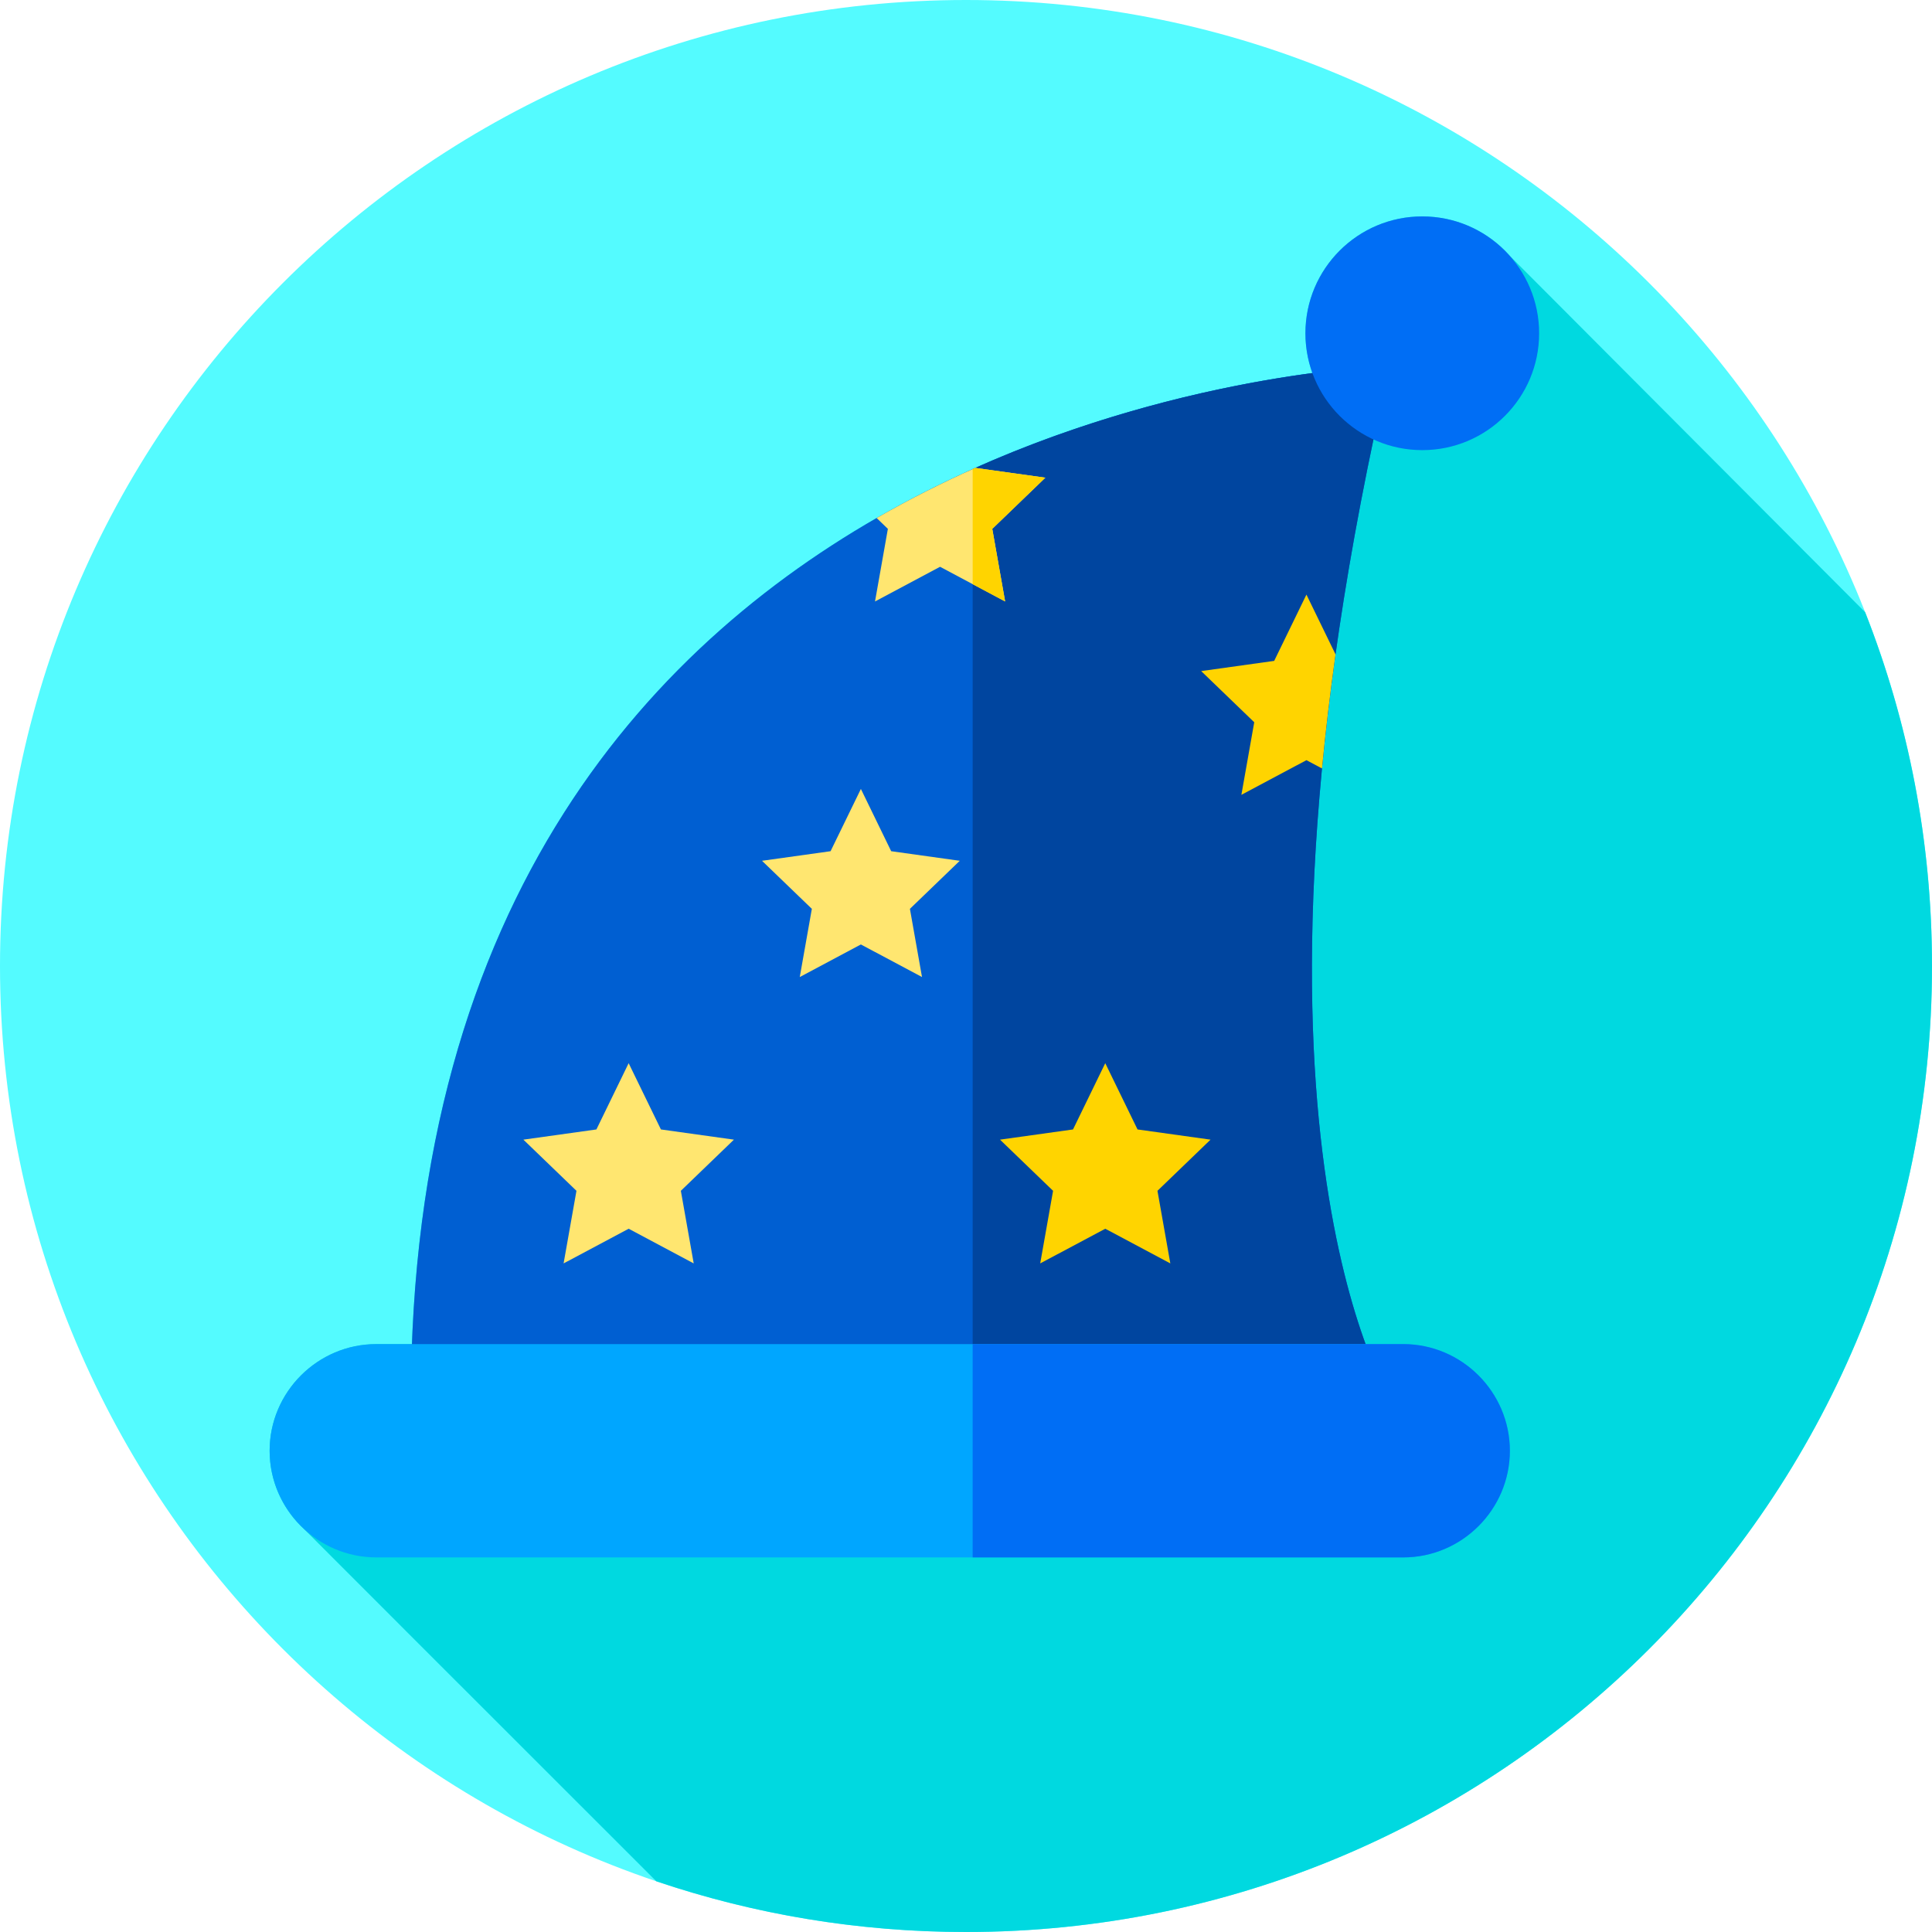<svg height="512pt" viewBox="0 0 512 512" width="512pt" xmlns="http://www.w3.org/2000/svg"><path d="m512 256c0 141.387-114.613 256-256 256s-256-114.613-256-256 114.613-256 256-256 256 114.613 256 256zm0 0" fill="#54fbff"/><path d="m512 256c0-33.094-6.281-64.715-17.711-93.75l-94.273-94.547c-5.668-6.348-13.914-10.348-23.098-10.348-17.102 0-30.965 13.863-30.965 30.965 0 3.703.652 7.25 1.844 10.543-59.883 8.004-230.852 49.086-238.621 257.336h-9.461c-15.543 0-28.262 12.719-28.262 28.266 0 8.211 3.547 15.633 9.188 20.809 0 0 51.594 51.656 93.293 93.289 25.762 8.715 53.363 13.438 82.066 13.438 141.387 0 256-114.613 256-256zm0 0" fill="#00d9e0"/><path d="m368.289 96.953s-259.398 6.82-259.398 274.098h259.723s-46.906-72.91-.324-274.098zm0 0" fill="#005fd2"/><path d="m368.609 371.051h-110.84v-246.75c57.871-25.961 110.52-27.352 110.52-27.352-46.578 201.191.32 274.102.32 274.102zm0 0" fill="#00459f"/><path d="m371.863 412.727h-272.148c-15.543 0-28.262-12.715-28.262-28.262 0-15.543 12.719-28.262 28.262-28.262h272.148c15.547 0 28.266 12.719 28.266 28.262 0 15.547-12.719 28.262-28.266 28.262zm0 0" fill="#00a6ff"/><path d="m407.887 88.32c0 17.105-13.863 30.969-30.969 30.969-17.102 0-30.965-13.863-30.965-30.969 0-17.102 13.863-30.965 30.965-30.965 17.105 0 30.969 13.863 30.969 30.965zm0 0" fill="#006ef5"/><g fill="#ffe670"><path d="m166.598 281.754 8.551 17.562 19.348 2.703-14.066 13.559 3.41 19.238-17.242-9.188-17.242 9.188 3.41-19.238-14.066-13.559 19.352-2.703zm0 0"/><path d="m228.145 209.078 8.027 16.5 18.176 2.539-13.211 12.734 3.203 18.07-16.195-8.629-16.199 8.629 3.203-18.07-13.211-12.734 18.172-2.539zm0 0"/><path d="m231.887 159.391 17.242-9.188 17.238 9.188-3.406-19.238 14.062-13.559-18.566-2.594c-8.645 3.855-17.414 8.254-26.145 13.277l2.984 2.875zm0 0"/></g><path d="m262.961 140.148 3.41 19.242-8.602-4.582v-30.5c.23-.109.461-.207.691-.309l18.57 2.59zm0 0" fill="#ffd400"/><path d="m337.672 175.141-19.348 2.703 14.062 13.559-3.406 19.238 17.238-9.188 4.129 2.199c.918-9.602 2.102-19.68 3.582-30.238l-7.711-15.84zm0 0" fill="#ffd400"/><path d="m292.906 281.754 8.551 17.562 19.348 2.703-14.066 13.559 3.41 19.238-17.242-9.188-17.242 9.188 3.41-19.238-14.062-13.559 19.348-2.703zm0 0" fill="#ffd400"/><path d="m400.129 384.469c0 7.77-3.18 14.84-8.301 19.961-5.117 5.121-12.188 8.301-19.957 8.301h-114.102v-56.531h114.102c15.539 0 28.258 12.723 28.258 28.27zm0 0" fill="#006ef5"/></svg>